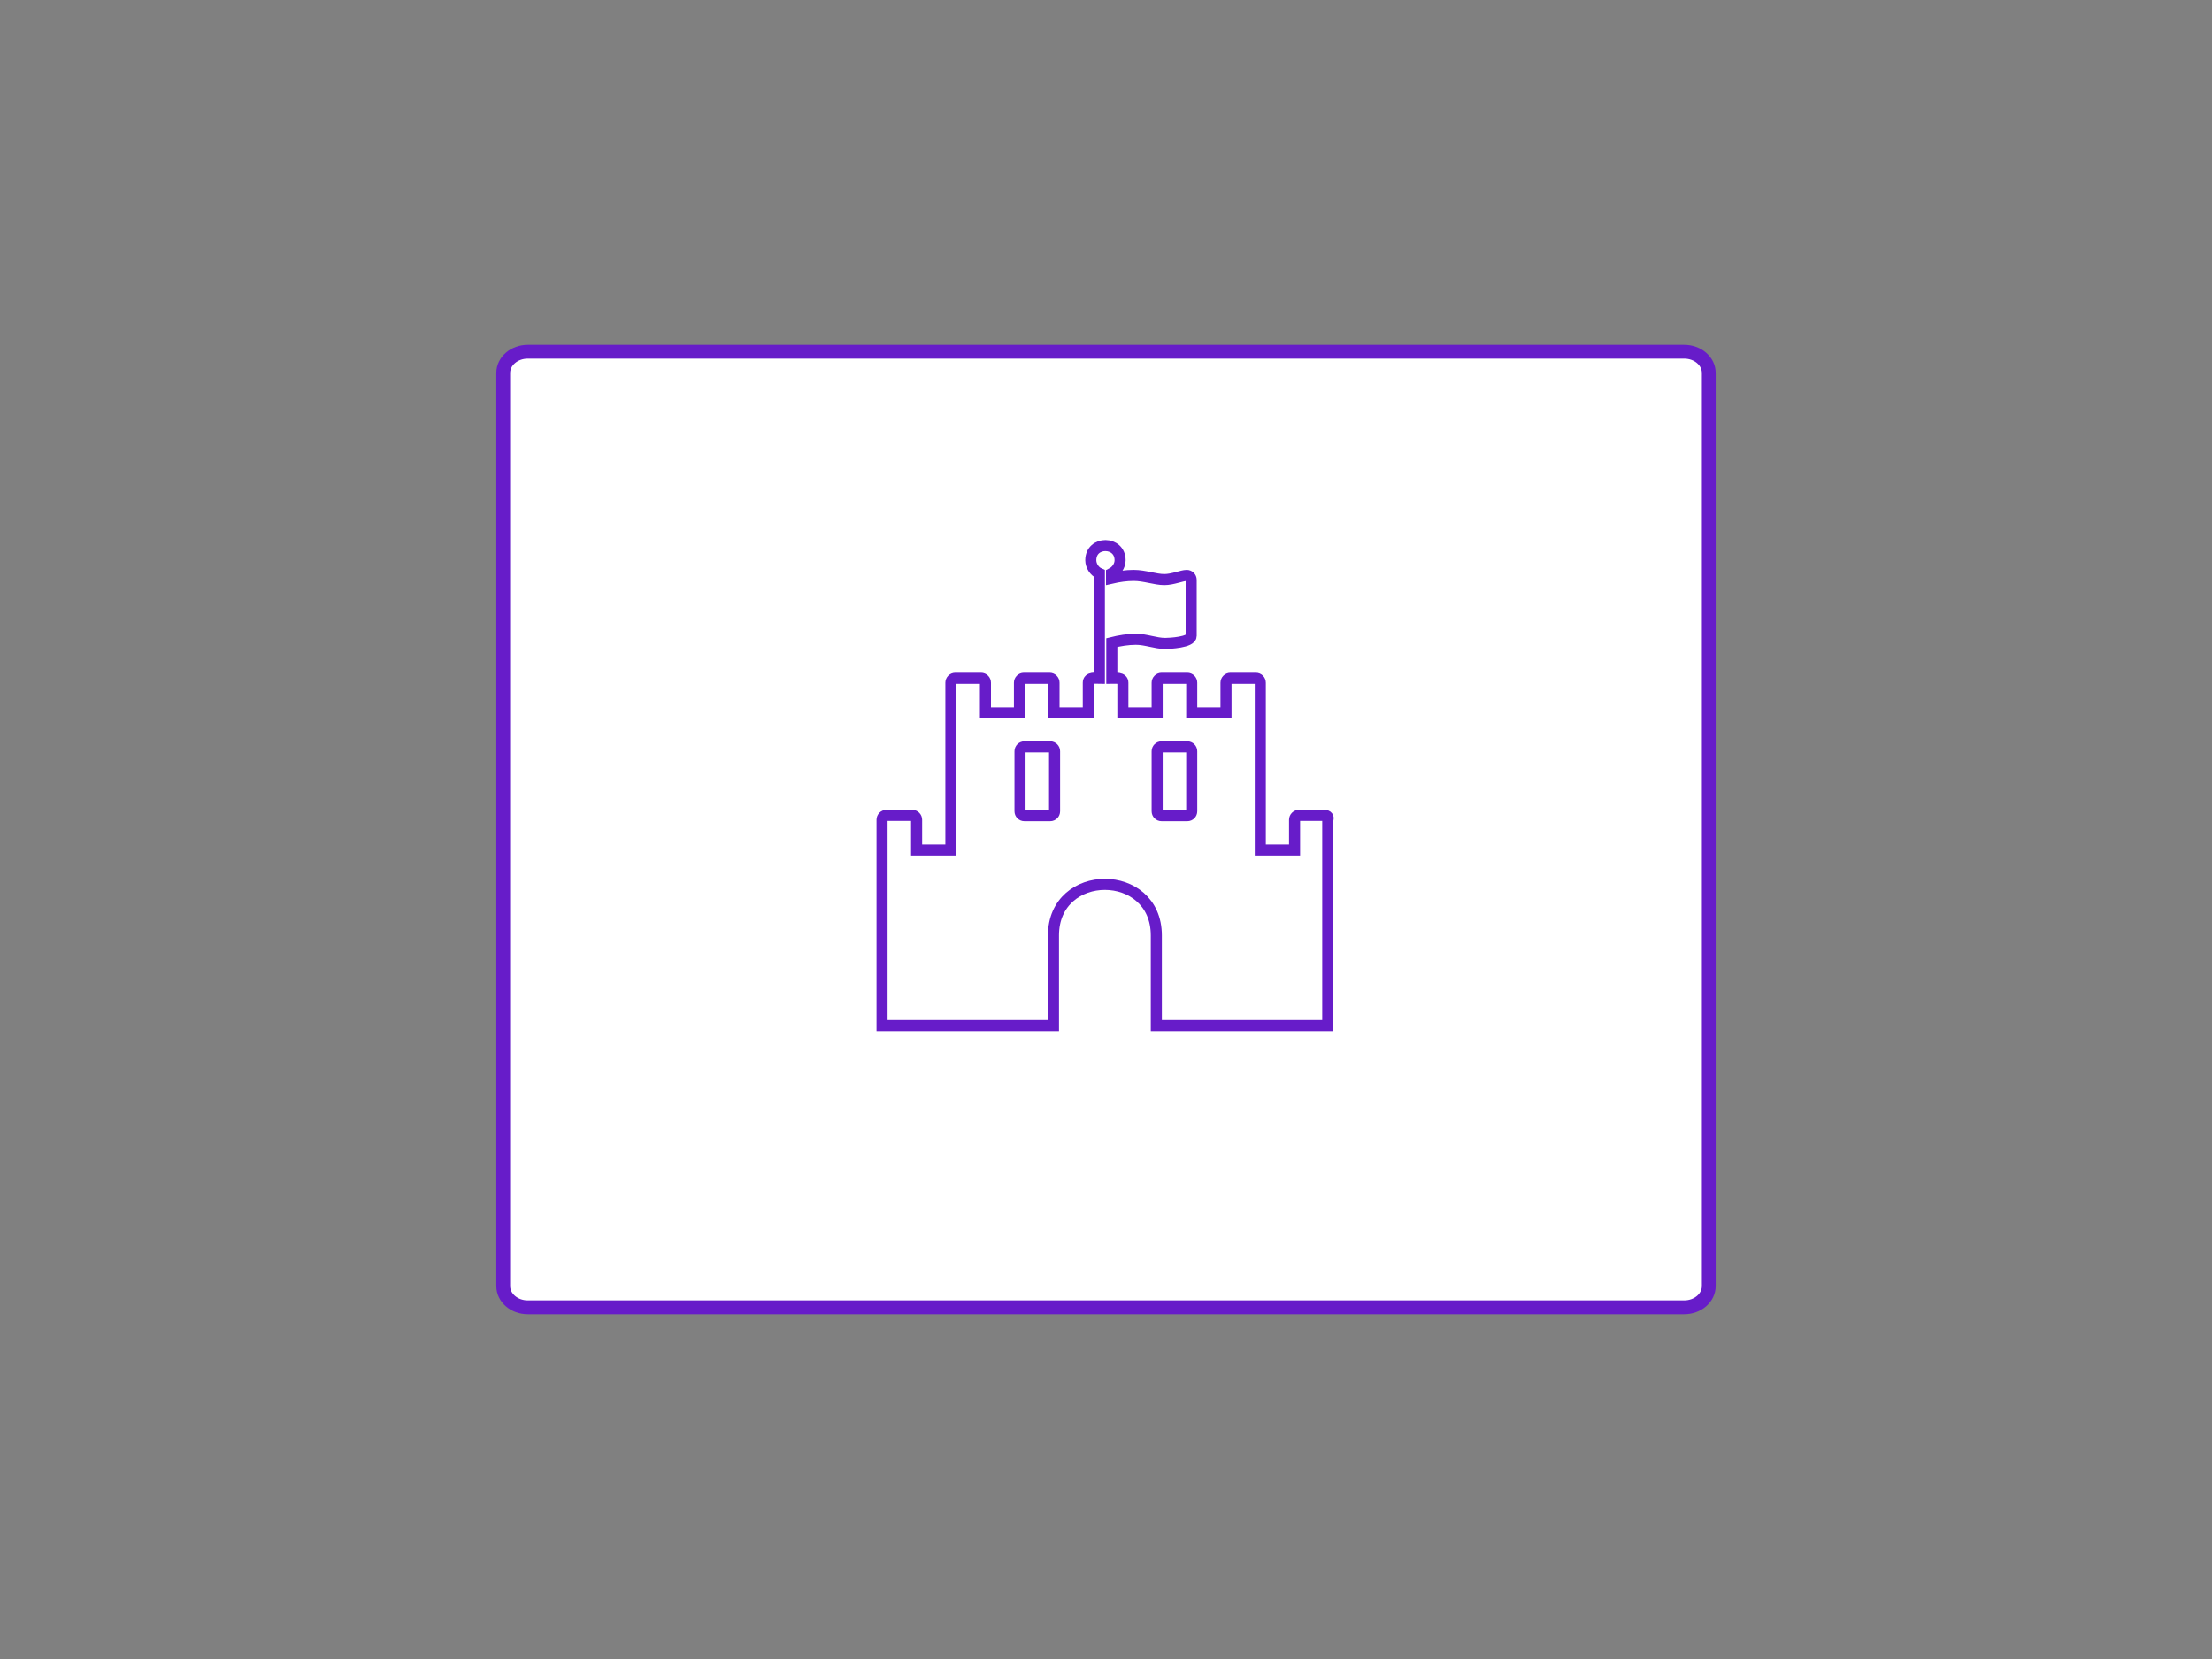 <svg xmlns="http://www.w3.org/2000/svg" xmlns:xlink="http://www.w3.org/1999/xlink" id="Calque_1" x="0" y="0" version="1.1" viewBox="0 0 800 600" xml:space="preserve" style="enable-background:new 0 0 800 600"><rect x="0" y="0" width="800" height="600" fill="#808080" stroke="none"/><style type="text/css">.st0,.st1{fill:#fff;stroke:#671cc9;stroke-width:5;stroke-miterlimit:10}.st1{fill:none;stroke-width:4}</style><path d="M190.9,127.2h418.2c4.9,0,8.9,3.4,8.9,7.7v330.2c0,4.3-4,7.7-8.9,7.7H190.9c-4.9,0-8.9-3.4-8.9-7.7V134.9	C182,130.6,186,127.2,190.9,127.2z" class="st0"/><path d="M479.1,294.9h-9.3c-0.9,0-1.6,0.7-1.6,1.6v10.9h-12.4v-60.5c0-0.9-0.7-1.6-1.6-1.6H445c-0.9,0-1.6,0.7-1.6,1.6	v10.9H431v-10.9c0-0.9-0.7-1.6-1.6-1.6h-9.3c-0.9,0-1.6,0.7-1.6,1.6v10.9h-12.4v-10.9c0-2-2.7-1.6-4-1.6v-12.9	c2.8-0.7,5.8-1.2,8.7-1.2c3.7,0,7.1,1.5,10.6,1.5c1.6,0,9.4-0.4,9.4-2.7v-20.3c0-0.9-0.7-1.6-1.6-1.6c-1.7,0-5.1,1.5-8.1,1.5	c-3.3,0-7.1-1.5-11.1-1.5c-2.7,0-5.4,0.4-8,1v-1.7c1.8-0.9,3.1-2.8,3.1-4.8c0-7-10.6-7.1-10.6,0c0,2,1.3,4,3.1,4.8v37.9	c-1.3,0-4-0.5-4,1.6v10.9h-12.4v-10.9c0-0.9-0.7-1.6-1.6-1.6h-9.3c-0.9,0-1.6,0.7-1.6,1.6v10.9h-12.3v-10.9c0-0.9-0.7-1.6-1.6-1.6	h-9.3c-0.9,0-1.6,0.7-1.6,1.6v60.5h-12.4v-10.9c0-0.9-0.7-1.6-1.6-1.6h-9.3c-0.9,0-1.6,0.7-1.6,1.6v74.4h62v-32.6	c0-24.6,37.2-24.6,37.2,0v32.6h62v-74.4C480.7,295.6,480,294.9,479.1,294.9L479.1,294.9z M381.4,293.4c0,0.9-0.7,1.6-1.6,1.6h-9.3	c-0.9,0-1.6-0.7-1.6-1.6v-21.7c0-0.9,0.7-1.6,1.6-1.6h9.3c0.9,0,1.6,0.7,1.6,1.6V293.4z M431,293.4c0,0.9-0.7,1.6-1.6,1.6h-9.3	c-0.9,0-1.6-0.7-1.6-1.6v-21.7c0-0.9,0.7-1.6,1.6-1.6h9.3c0.9,0,1.6,0.7,1.6,1.6V293.4z" class="st1"/></svg>